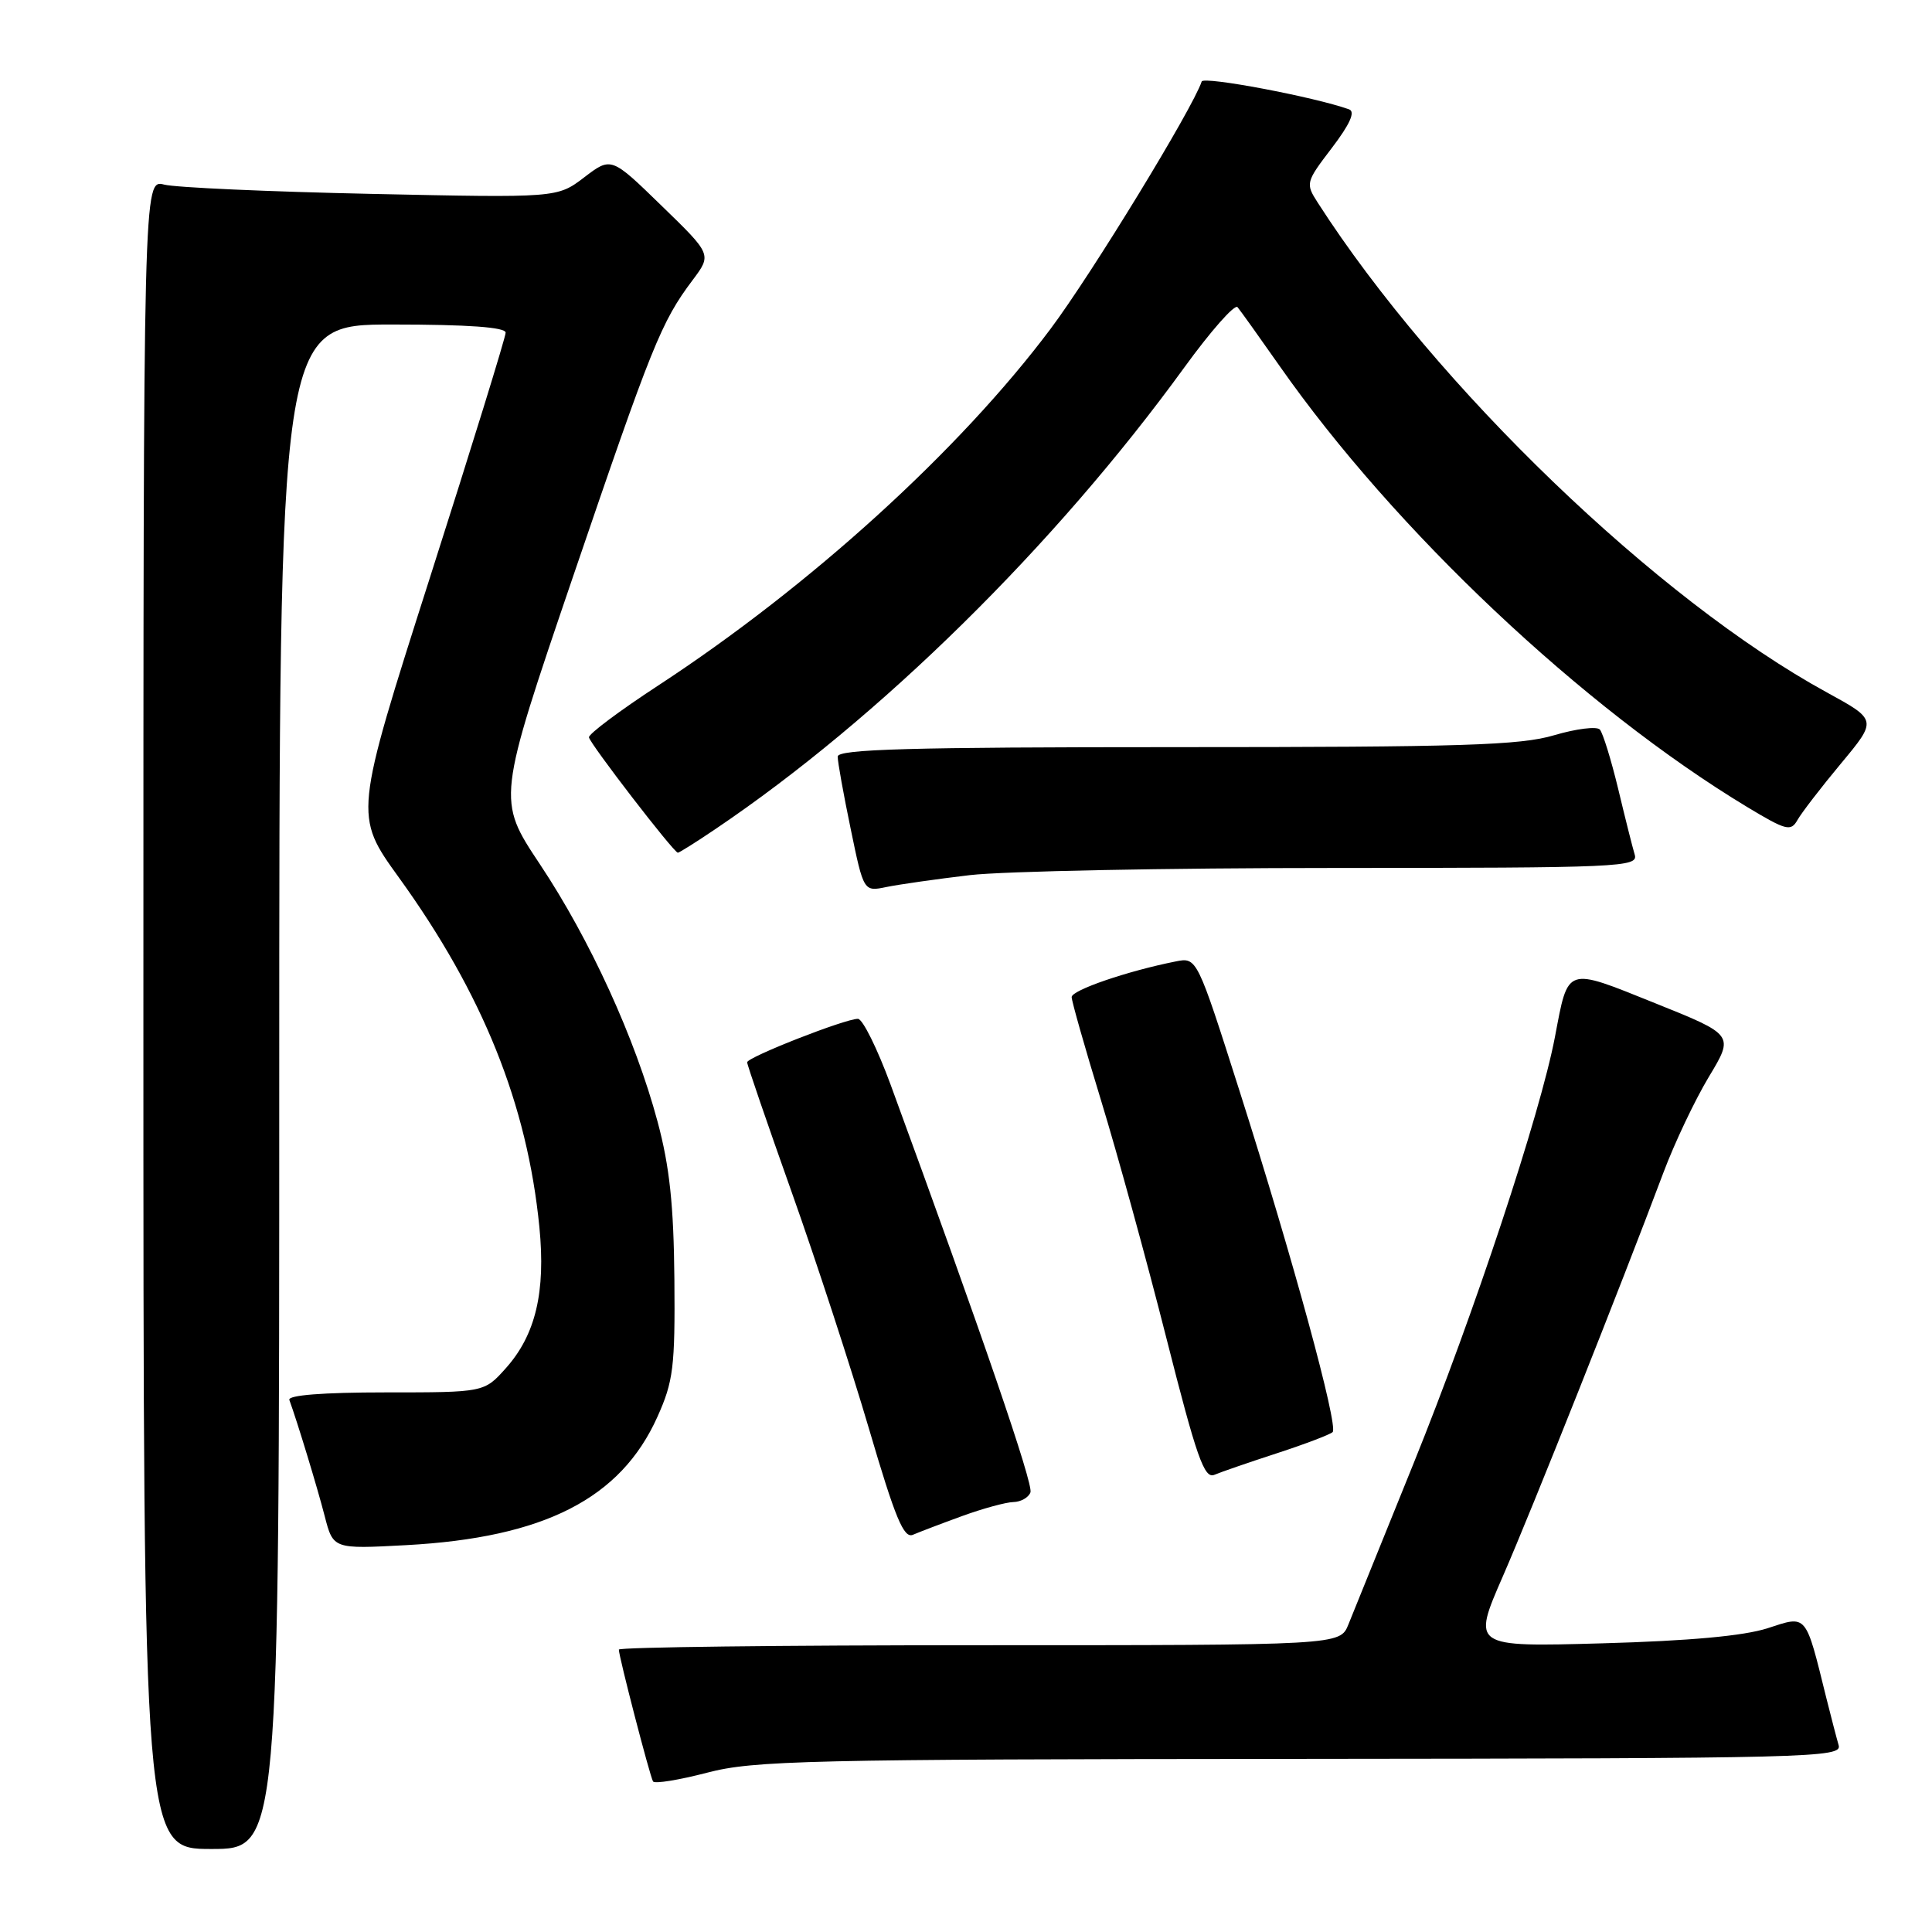 <?xml version="1.0" encoding="UTF-8" standalone="no"?>
<!DOCTYPE svg PUBLIC "-//W3C//DTD SVG 1.1//EN" "http://www.w3.org/Graphics/SVG/1.1/DTD/svg11.dtd" >
<svg xmlns="http://www.w3.org/2000/svg" xmlns:xlink="http://www.w3.org/1999/xlink" version="1.1" viewBox="0 0 256 256">
 <g >
 <path fill="currentColor"
d=" M 37.00 144.00 C 37.00 43.00 37.00 43.00 52.00 43.00 C 62.04 43.00 67.00 43.36 67.00 44.08 C 67.00 44.67 62.48 59.30 56.95 76.59 C 46.91 108.04 46.91 108.04 52.85 116.27 C 63.98 131.69 69.86 146.32 71.47 162.58 C 72.32 171.20 70.97 176.88 67.03 181.29 C 64.16 184.50 64.16 184.50 51.07 184.50 C 42.76 184.50 38.11 184.87 38.34 185.50 C 39.39 188.37 42.03 197.04 43.02 200.88 C 44.15 205.26 44.15 205.26 53.82 204.74 C 72.11 203.75 82.25 198.57 87.11 187.74 C 89.22 183.05 89.46 181.14 89.36 169.50 C 89.27 159.69 88.73 154.57 87.13 148.62 C 84.17 137.59 78.19 124.51 71.53 114.50 C 65.86 105.98 65.86 105.98 75.90 76.49 C 86.40 45.69 87.61 42.66 91.78 37.11 C 94.32 33.72 94.32 33.72 87.65 27.25 C 80.99 20.77 80.99 20.77 77.41 23.50 C 73.84 26.22 73.84 26.22 49.17 25.69 C 35.60 25.40 23.26 24.85 21.75 24.46 C 19.00 23.77 19.00 23.77 19.00 134.38 C 19.00 245.00 19.00 245.00 28.00 245.00 C 37.00 245.00 37.00 245.00 37.00 144.00 Z  M 172.32 233.06 C 240.23 233.00 244.11 232.90 243.63 231.25 C 243.35 230.29 242.62 227.47 242.00 225.00 C 239.20 213.69 239.49 214.03 234.21 215.75 C 231.05 216.77 223.81 217.43 212.28 217.75 C 195.05 218.23 195.05 218.23 199.14 208.86 C 203.03 199.94 214.71 170.56 220.41 155.38 C 221.88 151.46 224.59 145.75 226.43 142.69 C 229.78 137.13 229.78 137.13 219.29 132.92 C 207.38 128.13 207.83 127.98 206.04 137.39 C 204.10 147.59 195.31 174.13 187.33 193.85 C 183.18 204.11 179.28 213.74 178.67 215.25 C 177.56 218.00 177.56 218.00 129.78 218.00 C 103.50 218.00 82.00 218.26 82.00 218.58 C 82.00 219.51 86.12 235.38 86.53 236.05 C 86.74 236.39 89.97 235.86 93.70 234.89 C 99.89 233.27 106.92 233.11 172.32 233.06 Z  M 127.50 200.88 C 130.25 199.88 133.30 199.05 134.28 199.03 C 135.26 199.01 136.28 198.44 136.54 197.75 C 136.95 196.68 130.12 176.77 118.02 143.75 C 116.25 138.94 114.30 135.00 113.68 135.00 C 111.96 135.00 99.00 140.09 99.00 140.76 C 99.00 141.09 101.65 148.81 104.89 157.93 C 108.13 167.04 112.74 181.15 115.13 189.27 C 118.63 201.19 119.76 203.91 120.98 203.36 C 121.82 203.00 124.75 201.88 127.50 200.88 Z  M 169.24 192.55 C 172.95 191.34 176.25 190.08 176.58 189.76 C 177.37 188.97 171.31 166.74 164.28 144.67 C 158.60 126.83 158.60 126.83 155.77 127.40 C 149.38 128.67 142.00 131.20 142.00 132.12 C 142.00 132.65 143.75 138.81 145.89 145.80 C 148.03 152.78 151.93 166.96 154.55 177.30 C 158.56 193.11 159.57 195.99 160.91 195.42 C 161.78 195.05 165.53 193.76 169.24 192.55 Z  M 128.50 115.96 C 132.90 115.44 154.64 115.01 176.82 115.01 C 214.75 115.00 217.10 114.90 216.61 113.25 C 216.32 112.29 215.33 108.35 214.41 104.50 C 213.48 100.65 212.39 97.13 211.99 96.67 C 211.58 96.22 208.86 96.56 205.94 97.42 C 201.46 98.76 193.70 99.00 155.82 99.00 C 120.63 99.00 111.00 99.27 111.00 100.25 C 110.99 100.94 111.77 105.25 112.72 109.83 C 114.44 118.16 114.44 118.16 117.47 117.53 C 119.14 117.19 124.10 116.48 128.50 115.96 Z  M 94.82 109.84 C 116.57 95.16 139.78 72.31 156.92 48.70 C 160.43 43.86 163.61 40.26 163.98 40.70 C 164.35 41.14 166.86 44.65 169.55 48.49 C 184.79 70.26 209.74 93.79 231.52 106.94 C 236.67 110.04 237.30 110.21 238.17 108.66 C 238.70 107.72 241.29 104.35 243.93 101.18 C 248.74 95.40 248.74 95.40 242.07 91.75 C 219.66 79.50 190.27 51.22 174.62 26.87 C 172.97 24.30 173.01 24.15 176.48 19.60 C 178.87 16.46 179.62 14.80 178.76 14.49 C 174.19 12.85 159.48 10.07 159.23 10.80 C 158.03 14.40 144.65 36.31 139.21 43.57 C 127.18 59.64 107.36 77.66 87.22 90.83 C 82.11 94.17 77.98 97.26 78.04 97.70 C 78.16 98.54 89.27 112.97 89.82 112.99 C 90.00 112.99 92.25 111.58 94.82 109.84 Z "/>
</g>
</svg>